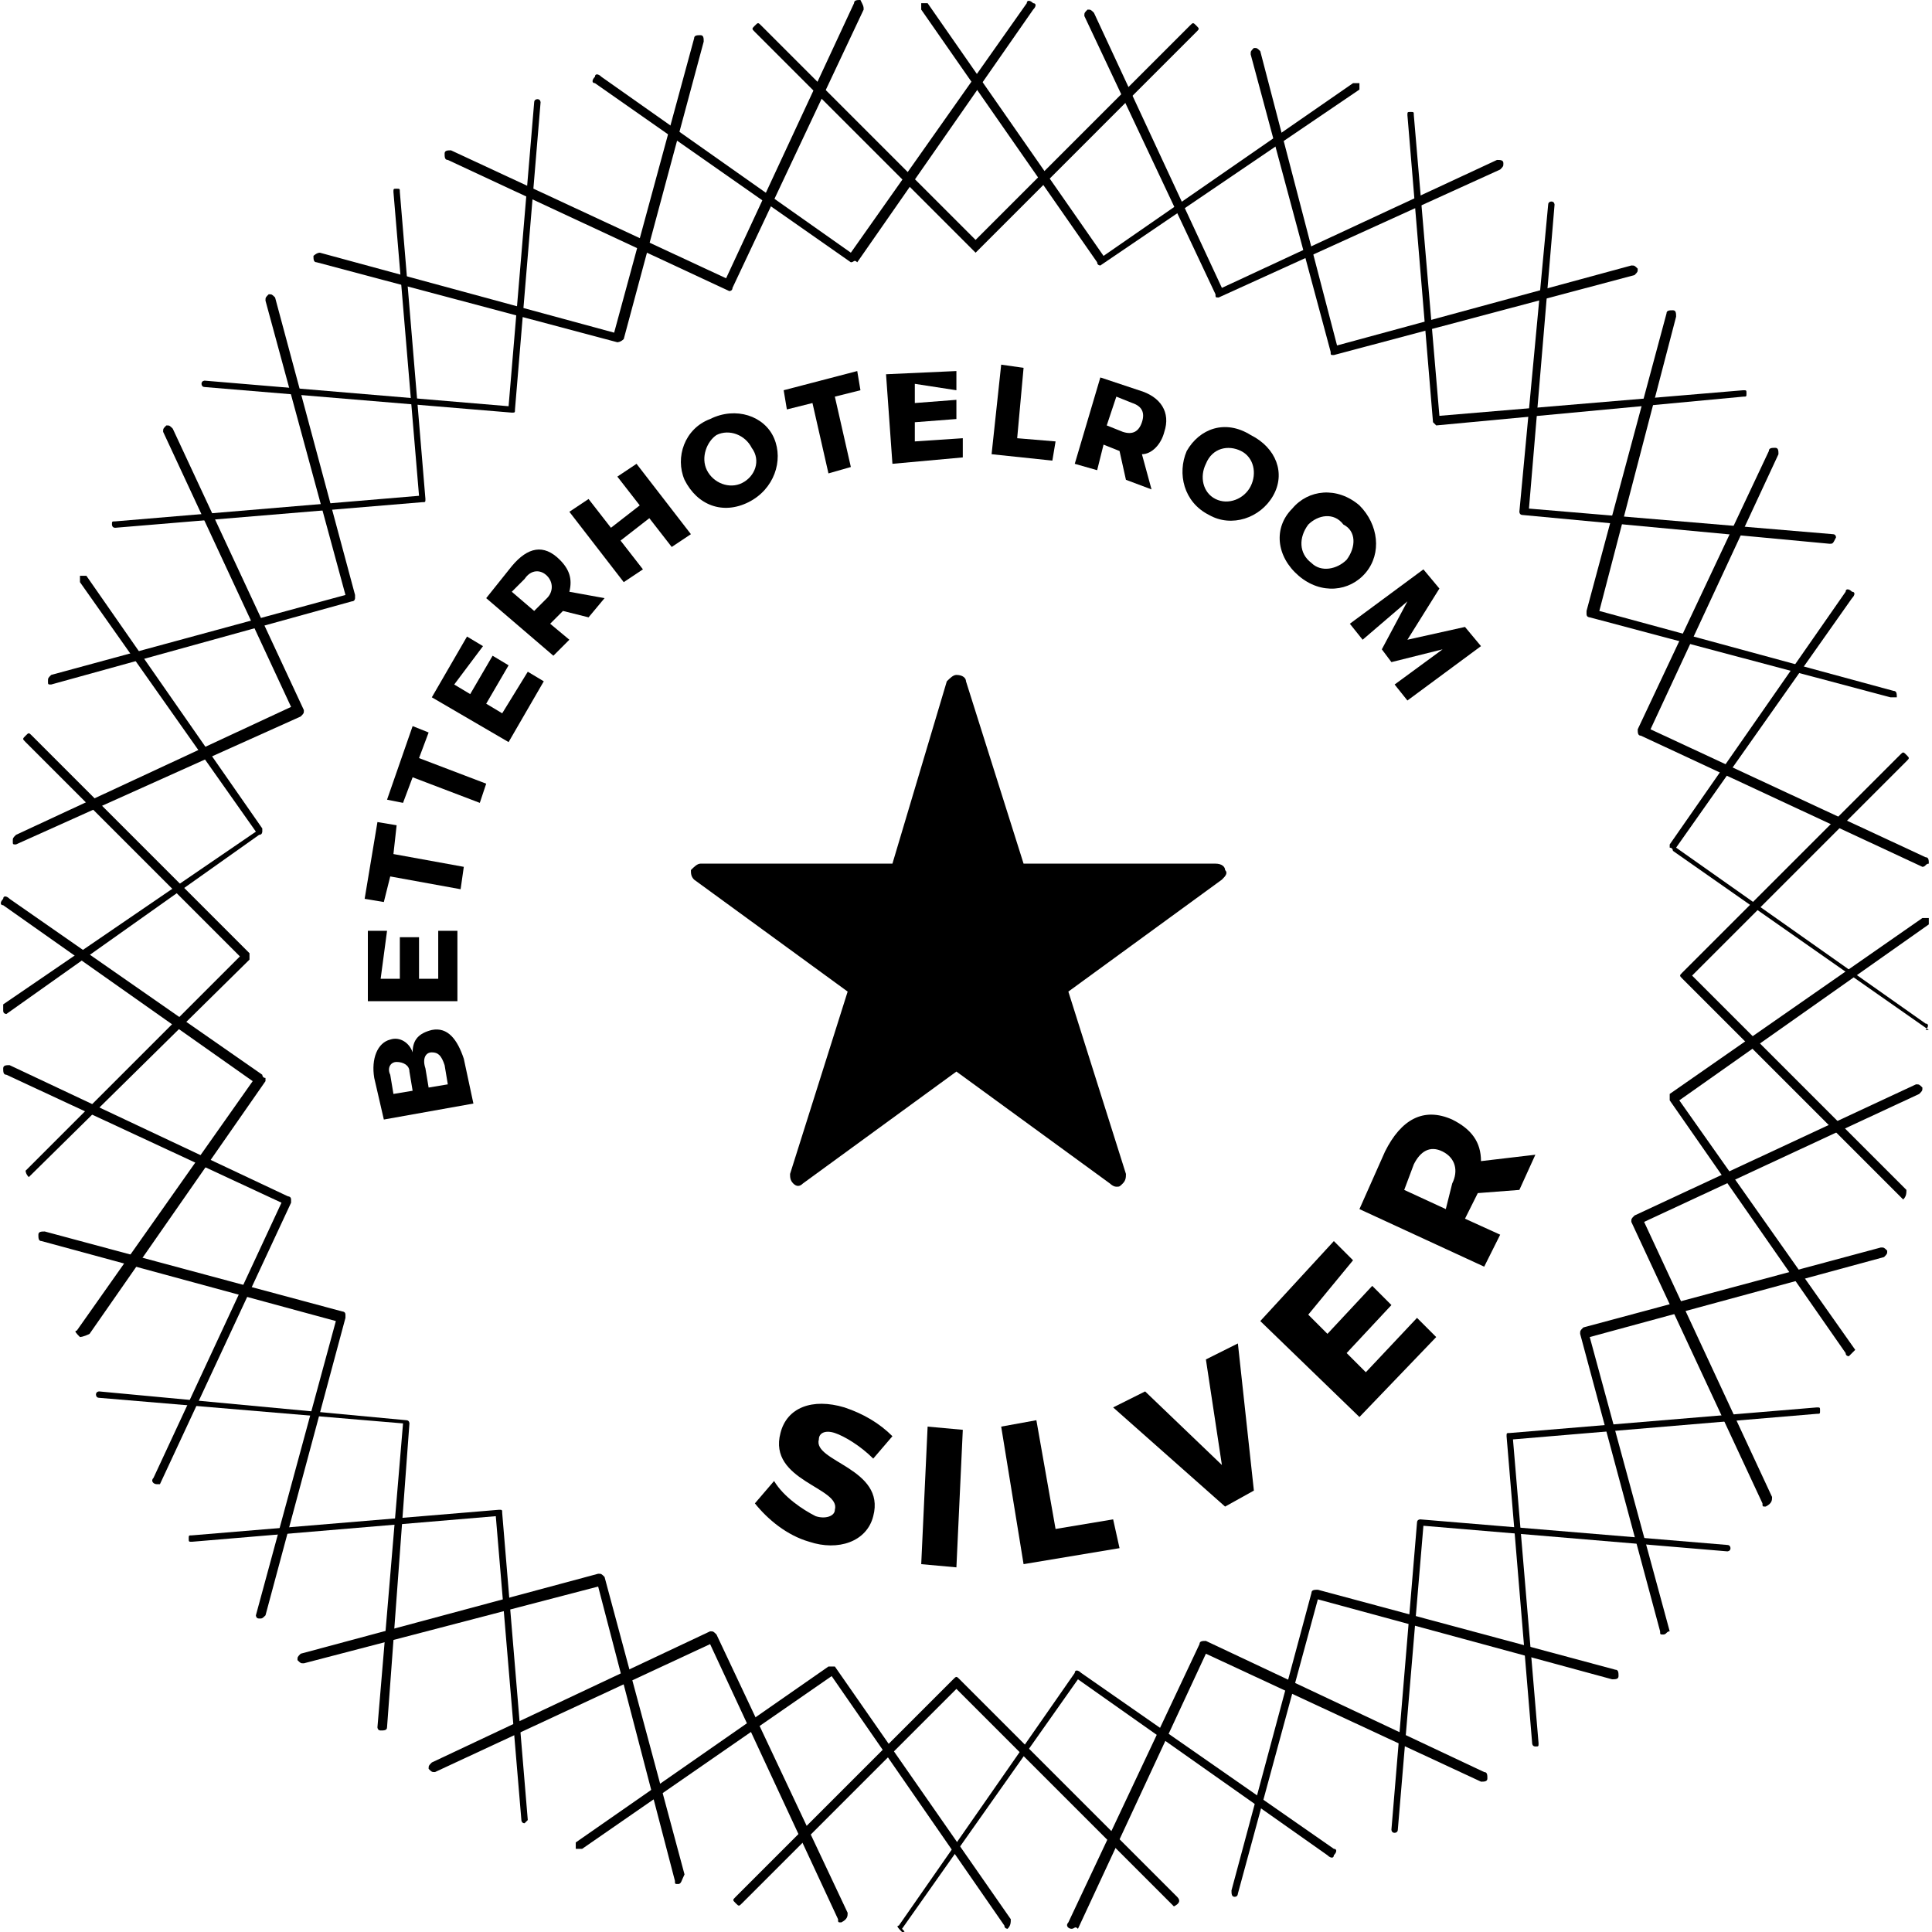 <?xml version="1.0" encoding="utf-8"?>
<!-- Generator: Adobe Illustrator 19.2.0, SVG Export Plug-In . SVG Version: 6.00 Build 0)  -->
<!DOCTYPE svg PUBLIC "-//W3C//DTD SVG 1.1//EN" "http://www.w3.org/Graphics/SVG/1.1/DTD/svg11.dtd">
<svg version="1.1" id="Layer_1" xmlns="http://www.w3.org/2000/svg" xmlns:xlink="http://www.w3.org/1999/xlink" x="0px" y="0px"
	 viewBox="0 0 60.4 60.4" style="enable-background:new 0 0 60.4 60.4;" xml:space="preserve">
<g>
	<g>
		<g>
			<path d="M30.5,7.9C30.5,7.9,30.4,7.9,30.5,7.9L23.6,1c-0.1-0.1-0.1-0.1,0-0.2c0.1-0.1,0.1-0.1,0.2,0l6.7,6.7l6.7-6.7
				c0.1-0.1,0.1-0.1,0.2,0c0.1,0.1,0.1,0.1,0,0.2L30.5,7.9C30.6,7.9,30.5,7.9,30.5,7.9z"/>
		</g>
		<g>
			<path d="M22.8,9.1C22.8,9.1,22.8,9.1,22.8,9.1L14,5c-0.1,0-0.1-0.1-0.1-0.2c0-0.1,0.1-0.1,0.2-0.1l8.6,4l4-8.6
				c0-0.1,0.1-0.1,0.2-0.1C27,0.2,27,0.2,27,0.3l-4.1,8.7C22.9,9.1,22.8,9.1,22.8,9.1z"/>
		</g>
		<g>
			<path d="M16,12.9C16,12.9,16,12.9,16,12.9l-9.6-0.8c-0.1,0-0.1-0.1-0.1-0.1c0-0.1,0.1-0.1,0.1-0.1l9.5,0.8l0.8-9.5
				c0-0.1,0.1-0.1,0.1-0.1c0.1,0,0.1,0.1,0.1,0.1l-0.8,9.6C16.1,12.9,16.1,12.9,16,12.9C16,12.9,16,12.9,16,12.9z"/>
		</g>
		<g>
			<path d="M1.6,21.4c-0.1,0-0.1,0-0.1-0.1c0-0.1,0-0.1,0.1-0.2l9.2-2.5L8.3,9.4c0-0.1,0-0.1,0.1-0.2c0.1,0,0.1,0,0.2,0.1l2.5,9.3
				c0,0,0,0.1,0,0.1c0,0,0,0.1-0.1,0.1L1.6,21.4C1.6,21.3,1.6,21.4,1.6,21.4z"/>
		</g>
		<g>
			<path d="M0.2,31.7c0,0-0.1,0-0.1-0.1c0-0.1,0-0.1,0-0.2L8,26l-5.5-7.8c0-0.1,0-0.1,0-0.2c0.1,0,0.1,0,0.2,0l5.5,7.9
				c0,0,0,0.1,0,0.1c0,0,0,0.1-0.1,0.1L0.2,31.7C0.3,31.7,0.3,31.7,0.2,31.7z"/>
		</g>
		<g>
			<path d="M2.5,41.8C2.5,41.8,2.5,41.8,2.5,41.8c-0.1-0.1-0.2-0.2-0.1-0.2l5.5-7.8l-7.8-5.5c-0.1,0-0.1-0.1,0-0.2
				c0-0.1,0.1-0.1,0.2,0l7.9,5.5c0,0,0,0.1,0.1,0.1c0,0,0,0.1,0,0.1l-5.5,7.9C2.6,41.8,2.5,41.8,2.5,41.8z"/>
		</g>
		<g>
			<path d="M8.1,50.6C8.1,50.6,8.1,50.6,8.1,50.6C8,50.6,8,50.5,8,50.5l2.5-9.2l-9.2-2.5c-0.1,0-0.1-0.1-0.1-0.2
				c0-0.1,0.1-0.1,0.2-0.1l9.3,2.5c0,0,0.1,0,0.1,0.1c0,0,0,0.1,0,0.1l-2.5,9.3C8.2,50.6,8.2,50.6,8.1,50.6z"/>
		</g>
		<g>
			<path d="M16.4,57c-0.1,0-0.1-0.1-0.1-0.1l-0.8-9.5l-9.5,0.8c-0.1,0-0.1,0-0.1-0.1c0-0.1,0-0.1,0.1-0.1l9.6-0.8
				c0.1,0,0.1,0,0.1,0.1l0.8,9.6C16.5,56.9,16.5,56.9,16.4,57C16.4,57,16.4,57,16.4,57z"/>
		</g>
		<g>
			<path d="M26.3,60.1c-0.1,0-0.1,0-0.1-0.1l-4-8.6l-8.6,4c-0.1,0-0.1,0-0.2-0.1c0-0.1,0-0.1,0.1-0.2l8.7-4.1c0.1,0,0.1,0,0.2,0.1
				l4.1,8.7C26.5,59.9,26.5,60,26.3,60.1C26.4,60.1,26.3,60.1,26.3,60.1z"/>
		</g>
		<g>
			<path d="M36.7,59.6C36.7,59.6,36.7,59.6,36.7,59.6l-6.8-6.8l-6.7,6.7c-0.1,0.1-0.1,0.1-0.2,0c-0.1-0.1-0.1-0.1,0-0.2l6.8-6.8
				c0.1-0.1,0.1-0.1,0.2,0l6.8,6.8C36.9,59.4,36.9,59.5,36.7,59.6C36.8,59.6,36.8,59.6,36.7,59.6z"/>
		</g>
		<g>
			<path d="M33.5,60.3C33.5,60.3,33.5,60.3,33.5,60.3c-0.1,0-0.2-0.1-0.1-0.2l4.1-8.7c0-0.1,0.1-0.1,0.2-0.1l8.7,4.1
				c0.1,0,0.1,0.1,0.1,0.2c0,0.1-0.1,0.1-0.2,0.1l-8.6-4l-4,8.6C33.6,60.2,33.6,60.3,33.5,60.3z"/>
		</g>
		<g>
			<path d="M43.6,57.3C43.6,57.3,43.6,57.3,43.6,57.3c-0.1,0-0.1-0.1-0.1-0.1l0.8-9.6c0-0.1,0.1-0.1,0.1-0.1l9.6,0.8
				c0.1,0,0.1,0.1,0.1,0.1c0,0.1-0.1,0.1-0.1,0.1l-9.5-0.8l-0.8,9.5C43.7,57.3,43.6,57.3,43.6,57.3z"/>
		</g>
		<g>
			<path d="M52,51.1c-0.1,0-0.1,0-0.1-0.1l-2.5-9.3c0-0.1,0-0.1,0.1-0.2l9.3-2.5c0.1,0,0.1,0,0.2,0.1c0,0.1,0,0.1-0.1,0.2l-9.2,2.5
				l2.5,9.2C52.1,51,52.1,51.1,52,51.1C52,51.1,52,51.1,52,51.1z"/>
		</g>
		<g>
			<path d="M57.8,42.4c0,0-0.1,0-0.1-0.1l-5.5-7.9c0-0.1,0-0.1,0-0.2l7.9-5.5c0.1,0,0.1,0,0.2,0c0,0.1,0,0.1,0,0.2l-7.8,5.5l5.5,7.8
				C57.9,42.3,57.9,42.3,57.8,42.4C57.8,42.4,57.8,42.4,57.8,42.4z"/>
		</g>
		<g>
			<path d="M60.3,32.2C60.2,32.2,60.2,32.2,60.3,32.2l-8-5.6c0,0,0-0.1-0.1-0.1c0,0,0-0.1,0-0.1l5.5-7.9c0-0.1,0.1-0.1,0.2,0
				c0.1,0,0.1,0.1,0,0.2l-5.5,7.8l7.8,5.5c0.1,0,0.1,0.1,0,0.2C60.3,32.2,60.3,32.2,60.3,32.2z"/>
		</g>
		<g>
			<path d="M59.1,21.8C59.1,21.8,59.1,21.8,59.1,21.8l-9.4-2.5c0,0-0.1,0-0.1-0.1c0,0,0-0.1,0-0.1l2.5-9.3c0-0.1,0.1-0.1,0.2-0.1
				c0.1,0,0.1,0.1,0.1,0.2L50,19.1l9.2,2.5c0.1,0,0.1,0.1,0.1,0.2C59.2,21.8,59.2,21.8,59.1,21.8z"/>
		</g>
		<g>
			<path d="M44.9,13.3C44.8,13.3,44.8,13.3,44.9,13.3c-0.1-0.1-0.1-0.1-0.1-0.1l-0.8-9.6c0-0.1,0-0.1,0.1-0.1c0.1,0,0.1,0,0.1,0.1
				L45,13l9.5-0.8c0.1,0,0.1,0,0.1,0.1c0,0.1,0,0.1-0.1,0.1L44.9,13.3C44.9,13.3,44.9,13.3,44.9,13.3z"/>
		</g>
		<g>
			<path d="M38.1,9.3c-0.1,0-0.1,0-0.1-0.1l-4.1-8.7c0-0.1,0-0.1,0.1-0.2c0.1,0,0.1,0,0.2,0.1l4,8.6l8.6-4C46.9,5,47,5,47,5.1
				c0,0.1,0,0.1-0.1,0.2L38.1,9.3C38.2,9.3,38.2,9.3,38.1,9.3z"/>
		</g>
		<g>
			<path d="M26.6,8.2C26.6,8.2,26.6,8.2,26.6,8.2l-8-5.6c-0.1,0-0.1-0.1,0-0.2c0-0.1,0.1-0.1,0.2,0l7.8,5.5l5.5-7.8
				c0-0.1,0.1-0.1,0.2,0c0.1,0,0.1,0.1,0,0.2l-5.5,7.9C26.7,8.1,26.7,8.2,26.6,8.2C26.6,8.2,26.6,8.2,26.6,8.2z"/>
		</g>
		<g>
			<path d="M19.3,10.7C19.2,10.7,19.2,10.7,19.3,10.7L9.9,8.2C9.8,8.2,9.8,8.1,9.8,8C9.8,8,9.9,7.9,10,7.9l9.2,2.5l2.5-9.2
				c0-0.1,0.1-0.1,0.2-0.1c0.1,0,0.1,0.1,0.1,0.2l-2.5,9.3C19.4,10.7,19.3,10.7,19.3,10.7z"/>
		</g>
		<g>
			<path d="M3.6,16.5c-0.1,0-0.1-0.1-0.1-0.1c0-0.1,0-0.1,0.1-0.1l9.5-0.8l-0.8-9.5c0-0.1,0-0.1,0.1-0.1c0.1,0,0.1,0,0.1,0.1
				l0.8,9.6c0,0.1,0,0.1-0.1,0.1L3.6,16.5C3.6,16.5,3.6,16.5,3.6,16.5z"/>
		</g>
		<g>
			<path d="M0.5,26.4c-0.1,0-0.1,0-0.1-0.1c0-0.1,0-0.1,0.1-0.2l8.6-4l-4-8.6c0-0.1,0-0.1,0.1-0.2c0.1,0,0.1,0,0.2,0.1l4.1,8.8
				c0,0.1,0,0.1-0.1,0.2L0.5,26.4C0.5,26.4,0.5,26.4,0.5,26.4z"/>
		</g>
		<g>
			<path d="M0.9,36.8C0.9,36.8,0.8,36.8,0.9,36.8c-0.1-0.1-0.1-0.2-0.1-0.2l6.7-6.7l-6.7-6.7c-0.1-0.1-0.1-0.1,0-0.2
				c0.1-0.1,0.1-0.1,0.2,0l6.8,6.8c0,0,0,0.1,0,0.1s0,0.1,0,0.1L0.9,36.8C1,36.8,0.9,36.8,0.9,36.8z"/>
		</g>
		<g>
			<path d="M4.9,46.4C4.9,46.4,4.9,46.4,4.9,46.4c-0.1,0-0.2-0.1-0.1-0.2l4-8.6l-8.6-4c-0.1,0-0.1-0.1-0.1-0.2
				c0-0.1,0.1-0.1,0.2-0.1L9,37.4c0,0,0.1,0,0.1,0.1c0,0,0,0.1,0,0.1L5,46.4C5,46.4,4.9,46.4,4.9,46.4z"/>
		</g>
		<g>
			<path d="M11.9,54.1C11.9,54.1,11.9,54.1,11.9,54.1c-0.1,0-0.1-0.1-0.1-0.1l0.8-9.5l-9.5-0.8c-0.1,0-0.1-0.1-0.1-0.1
				c0-0.1,0.1-0.1,0.1-0.1l9.6,0.9c0.1,0,0.1,0.1,0.1,0.1L12.1,54C12.1,54.1,12,54.1,11.9,54.1z"/>
		</g>
		<g>
			<path d="M21.2,58.9c-0.1,0-0.1,0-0.1-0.1l-2.4-9.2l-9.2,2.4c-0.1,0-0.1,0-0.2-0.1c0-0.1,0-0.1,0.1-0.2l9.3-2.5
				c0.1,0,0.1,0,0.2,0.1l2.5,9.3C21.3,58.8,21.3,58.9,21.2,58.9C21.2,58.9,21.2,58.9,21.2,58.9z"/>
		</g>
		<g>
			<path d="M31.5,60.3c0,0-0.1,0-0.1-0.1l-5.4-7.8l-7.8,5.4c-0.1,0-0.1,0-0.2,0c0-0.1,0-0.1,0-0.2l7.9-5.5c0.1,0,0.1,0,0.2,0
				l5.5,7.9C31.6,60.1,31.6,60.2,31.5,60.3C31.5,60.3,31.5,60.3,31.5,60.3z"/>
		</g>
		<g>
			<path d="M28.2,60.4C28.2,60.4,28.2,60.4,28.2,60.4c-0.1-0.1-0.2-0.2-0.1-0.2l5.5-7.9c0-0.1,0.1-0.1,0.2,0l7.9,5.5
				c0.1,0,0.1,0.1,0,0.2c0,0.1-0.1,0.1-0.2,0l-7.8-5.5l-5.5,7.8C28.3,60.4,28.3,60.4,28.2,60.4z"/>
		</g>
		<g>
			<path d="M38.6,59.3C38.6,59.3,38.6,59.3,38.6,59.3c-0.1,0-0.1-0.1-0.1-0.2l2.5-9.3c0-0.1,0.1-0.1,0.2-0.1l9.3,2.5
				c0.1,0,0.1,0.1,0.1,0.2c0,0.1-0.1,0.1-0.2,0.1L41.2,50l-2.5,9.2C38.7,59.2,38.7,59.3,38.6,59.3z"/>
		</g>
		<g>
			<path d="M48,54.6c-0.1,0-0.1-0.1-0.1-0.1l-0.8-9.6c0-0.1,0-0.1,0.1-0.1l9.6-0.8c0.1,0,0.1,0,0.1,0.1c0,0.1,0,0.1-0.1,0.1L47.3,45
				l0.8,9.5C48.1,54.6,48.1,54.6,48,54.6C48,54.6,48,54.6,48,54.6z"/>
		</g>
		<g>
			<path d="M55.2,47.1c-0.1,0-0.1,0-0.1-0.1l-4.1-8.8c0-0.1,0-0.1,0.1-0.2l8.8-4.1c0.1,0,0.1,0,0.2,0.1c0,0.1,0,0.1-0.1,0.2l-8.6,4
				l4,8.6C55.4,46.9,55.4,47,55.2,47.1C55.3,47.1,55.3,47.1,55.2,47.1z"/>
		</g>
		<g>
			<path d="M59.5,37.5C59.4,37.5,59.4,37.5,59.5,37.5l-6.9-6.9c-0.1-0.1-0.1-0.1,0-0.2l6.8-6.8c0.1-0.1,0.1-0.1,0.2,0
				c0.1,0.1,0.1,0.1,0,0.2l-6.7,6.7l6.7,6.7C59.6,37.3,59.6,37.4,59.5,37.5C59.5,37.5,59.5,37.5,59.5,37.5z"/>
		</g>
		<g>
			<path d="M60.1,27.1C60.1,27.1,60.1,27.1,60.1,27.1l-8.8-4.1c-0.1,0-0.1-0.1-0.1-0.2l4.1-8.7c0-0.1,0.1-0.1,0.2-0.1
				c0.1,0,0.1,0.1,0.1,0.2l-4,8.6l8.6,4c0.1,0,0.1,0.1,0.1,0.2C60.2,27,60.2,27.1,60.1,27.1z"/>
		</g>
		<g>
			<path d="M57.2,17C57.2,17,57.2,17,57.2,17l-9.6-0.9c-0.1,0-0.1-0.1-0.1-0.1l0.9-9.6c0-0.1,0.1-0.1,0.1-0.1c0.1,0,0.1,0.1,0.1,0.1
				l-0.8,9.5l9.5,0.8c0.1,0,0.1,0.1,0.1,0.1C57.3,17,57.3,17,57.2,17z"/>
		</g>
		<g>
			<path d="M41.7,11.1c-0.1,0-0.1,0-0.1-0.1l-2.5-9.3c0-0.1,0-0.1,0.1-0.2c0.1,0,0.1,0,0.2,0.1l2.4,9.2L51,8.3c0.1,0,0.1,0,0.2,0.1
				c0,0.1,0,0.1-0.1,0.2L41.7,11.1C41.7,11,41.7,11.1,41.7,11.1z"/>
		</g>
		<g>
			<path d="M34.4,8.3c0,0-0.1,0-0.1-0.1l-5.5-7.9c0-0.1,0-0.1,0-0.2c0.1,0,0.1,0,0.2,0L34.5,8l7.8-5.4c0.1,0,0.1,0,0.2,0
				c0,0.1,0,0.1,0,0.2L34.4,8.3C34.5,8.3,34.5,8.3,34.4,8.3z"/>
		</g>
	</g>
	<g>
		<path d="M27.9,44.9l-0.6,0.7c-0.4-0.4-0.9-0.7-1.2-0.8c-0.3-0.1-0.5,0-0.5,0.2c-0.2,0.7,2.1,0.9,1.7,2.4c-0.2,0.8-1.1,1.1-2,0.8
			c-0.7-0.2-1.3-0.7-1.7-1.2l0.6-0.7c0.3,0.5,0.9,0.9,1.3,1.1c0.3,0.1,0.6,0,0.6-0.2c0.2-0.7-2.1-0.9-1.7-2.4c0.2-0.8,1-1.1,2-0.8
			C27,44.2,27.5,44.5,27.9,44.9z"/>
		<path d="M28.8,48.9l0.2-4.3l1.1,0.1l-0.2,4.3L28.8,48.9z"/>
		<path d="M34.8,47.5l0.2,0.9L32,48.9l-0.7-4.3l1.1-0.2l0.6,3.4L34.8,47.5z"/>
		<path d="M38.3,47.1L34.8,44l1-0.5l2.4,2.3l-0.5-3.3l1-0.5l0.5,4.6L38.3,47.1z"/>
		<path d="M40.9,41.1l0.6,0.6l1.4-1.5l0.6,0.6l-1.4,1.5l0.6,0.6l1.6-1.7l0.6,0.6l-2.4,2.5l-3.1-3l2.3-2.5l0.6,0.6L40.9,41.1z"/>
		<path d="M46.2,37.3L46.2,37.3l-0.4,0.8l1.1,0.5l-0.5,1l-3.9-1.8l0.8-1.8c0.5-1,1.2-1.4,2.1-1c0.6,0.3,0.9,0.7,0.9,1.3l1.7-0.2
			l-0.5,1.1L46.2,37.3z M45.4,37c0.2-0.4,0.1-0.8-0.3-1c-0.4-0.2-0.7,0-0.9,0.4l-0.3,0.8l1.3,0.6L45.4,37z"/>
	</g>
	<g>
		<path d="M11.7,33.7c-0.1-0.6,0.1-1.1,0.5-1.2c0.3-0.1,0.6,0.1,0.7,0.4c0-0.4,0.2-0.6,0.6-0.7c0.5-0.1,0.8,0.3,1,0.9l0.3,1.4L12,35
			L11.7,33.7z M12.9,34.1l-0.1-0.6c0-0.2-0.2-0.3-0.4-0.3c-0.2,0-0.3,0.2-0.2,0.4l0.1,0.6L12.9,34.1z M14,33.9l-0.1-0.6
			c-0.1-0.3-0.2-0.4-0.4-0.4c-0.2,0-0.3,0.2-0.2,0.5l0.1,0.6L14,33.9z"/>
		<path d="M11.9,30.6l0.6,0l0-1.3l0.6,0l0,1.3l0.6,0l0-1.5l0.6,0l0,2.2l-2.8,0l0-2.2l0.6,0L11.9,30.6z"/>
		<path d="M12.3,26.7l2.2,0.4l-0.1,0.7l-2.2-0.4L12,28.2l-0.6-0.1l0.4-2.4l0.6,0.1L12.3,26.7z"/>
		<path d="M13.1,23.7l2.1,0.8L15,25.1l-2.1-0.8l-0.3,0.8L12.1,25l0.8-2.3l0.5,0.2L13.1,23.7z"/>
		<path d="M14.2,21.4l0.5,0.3l0.7-1.2l0.5,0.3l-0.7,1.2l0.5,0.3l0.8-1.3l0.5,0.3l-1.1,1.9l-2.4-1.4l1.1-1.9l0.5,0.3L14.2,21.4z"/>
		<path d="M17.6,19.1L17.6,19.1l-0.4,0.4l0.6,0.5l-0.5,0.5l-2.1-1.8l0.8-1c0.5-0.6,1-0.7,1.5-0.2c0.3,0.3,0.4,0.6,0.3,1l1.1,0.2
			l-0.5,0.6L17.6,19.1z M17.1,18.7c0.2-0.2,0.2-0.5,0-0.7c-0.2-0.2-0.5-0.2-0.7,0.1l-0.4,0.4l0.7,0.6L17.1,18.7z"/>
		<path d="M21,17.1l-0.7-0.9l-0.9,0.7l0.7,0.9l-0.6,0.4L17.8,16l0.6-0.4l0.7,0.9l0.9-0.7l-0.7-0.9l0.6-0.4l1.7,2.2L21,17.1z"/>
		<path d="M24.2,13.7c0.3,0.7,0,1.6-0.8,2c-0.8,0.4-1.6,0.1-2-0.7c-0.3-0.7,0-1.6,0.8-1.9C23,12.7,23.9,13,24.2,13.7z M22.1,14.7
			c0.2,0.4,0.7,0.6,1.1,0.4c0.4-0.2,0.6-0.7,0.3-1.1c-0.2-0.4-0.7-0.6-1.1-0.4C22.1,13.8,21.9,14.3,22.1,14.7z"/>
		<path d="M26.1,12.4l0.5,2.2l-0.7,0.2l-0.5-2.2l-0.8,0.2l-0.1-0.6l2.3-0.6l0.1,0.6L26.1,12.4z"/>
		<path d="M28.6,12l0,0.6l1.3-0.1l0,0.6l-1.3,0.1l0,0.6l1.5-0.1l0,0.6l-2.2,0.2l-0.2-2.8l2.2-0.1l0,0.6L28.6,12z"/>
		<path d="M33,13.8l-0.1,0.6L31,14.2l0.3-2.8l0.7,0.1l-0.2,2.2L33,13.8z"/>
		<path d="M35,14.1L35,14.1l-0.5-0.2l-0.2,0.8l-0.7-0.2l0.8-2.7l1.2,0.4c0.7,0.2,1,0.7,0.8,1.3c-0.1,0.4-0.4,0.7-0.7,0.7l0.3,1.1
			L35.2,15L35,14.1z M35.1,13.5c0.3,0.1,0.5,0,0.6-0.3c0.1-0.3,0-0.5-0.3-0.6l-0.5-0.2l-0.3,0.9L35.1,13.5z"/>
		<path d="M39.8,15.5c-0.4,0.7-1.3,1-2,0.6c-0.8-0.4-1-1.3-0.7-2c0.4-0.7,1.2-1,2-0.5C39.9,14,40.2,14.8,39.8,15.5z M37.7,14.5
			c-0.2,0.4-0.1,0.9,0.3,1.1c0.4,0.2,0.9,0,1.1-0.4c0.2-0.4,0.1-0.9-0.3-1.1C38.4,13.9,37.9,14,37.7,14.5z"/>
		<path d="M42.7,17.9c-0.5,0.6-1.4,0.7-2.1,0.1c-0.7-0.6-0.8-1.5-0.2-2.1c0.5-0.6,1.4-0.7,2.1-0.1C43.1,16.4,43.2,17.3,42.7,17.9z
			 M40.9,16.4c-0.3,0.4-0.3,0.9,0.1,1.2c0.3,0.3,0.8,0.2,1.1-0.1c0.3-0.4,0.3-0.9-0.1-1.1C41.7,16,41.2,16.1,40.9,16.4z"/>
		<path d="M43.6,21.4l1.5-1.1l-1.6,0.4l-0.3-0.4l0.8-1.5L42.6,20l-0.4-0.5l2.3-1.7l0.5,0.6L44,20l1.8-0.4l0.5,0.6L44,21.9L43.6,21.4
			z"/>
	</g>
	<path d="M38.3,27.2c0-0.1-0.1-0.2-0.3-0.2h-6l-1.8-5.7c0-0.1-0.1-0.2-0.3-0.2c-0.1,0-0.2,0.1-0.3,0.2L27.9,27h-6
		c-0.1,0-0.2,0.1-0.3,0.2c0,0.1,0,0.2,0.1,0.3l4.8,3.5l-1.8,5.7c0,0.1,0,0.2,0.1,0.3c0.1,0.1,0.2,0.1,0.3,0l4.8-3.5l4.8,3.5
		c0,0,0.1,0.1,0.2,0.1s0.1,0,0.2-0.1c0.1-0.1,0.1-0.2,0.1-0.3L33.4,31l4.8-3.5C38.3,27.4,38.4,27.3,38.3,27.2z"/>
</g>
</svg>

